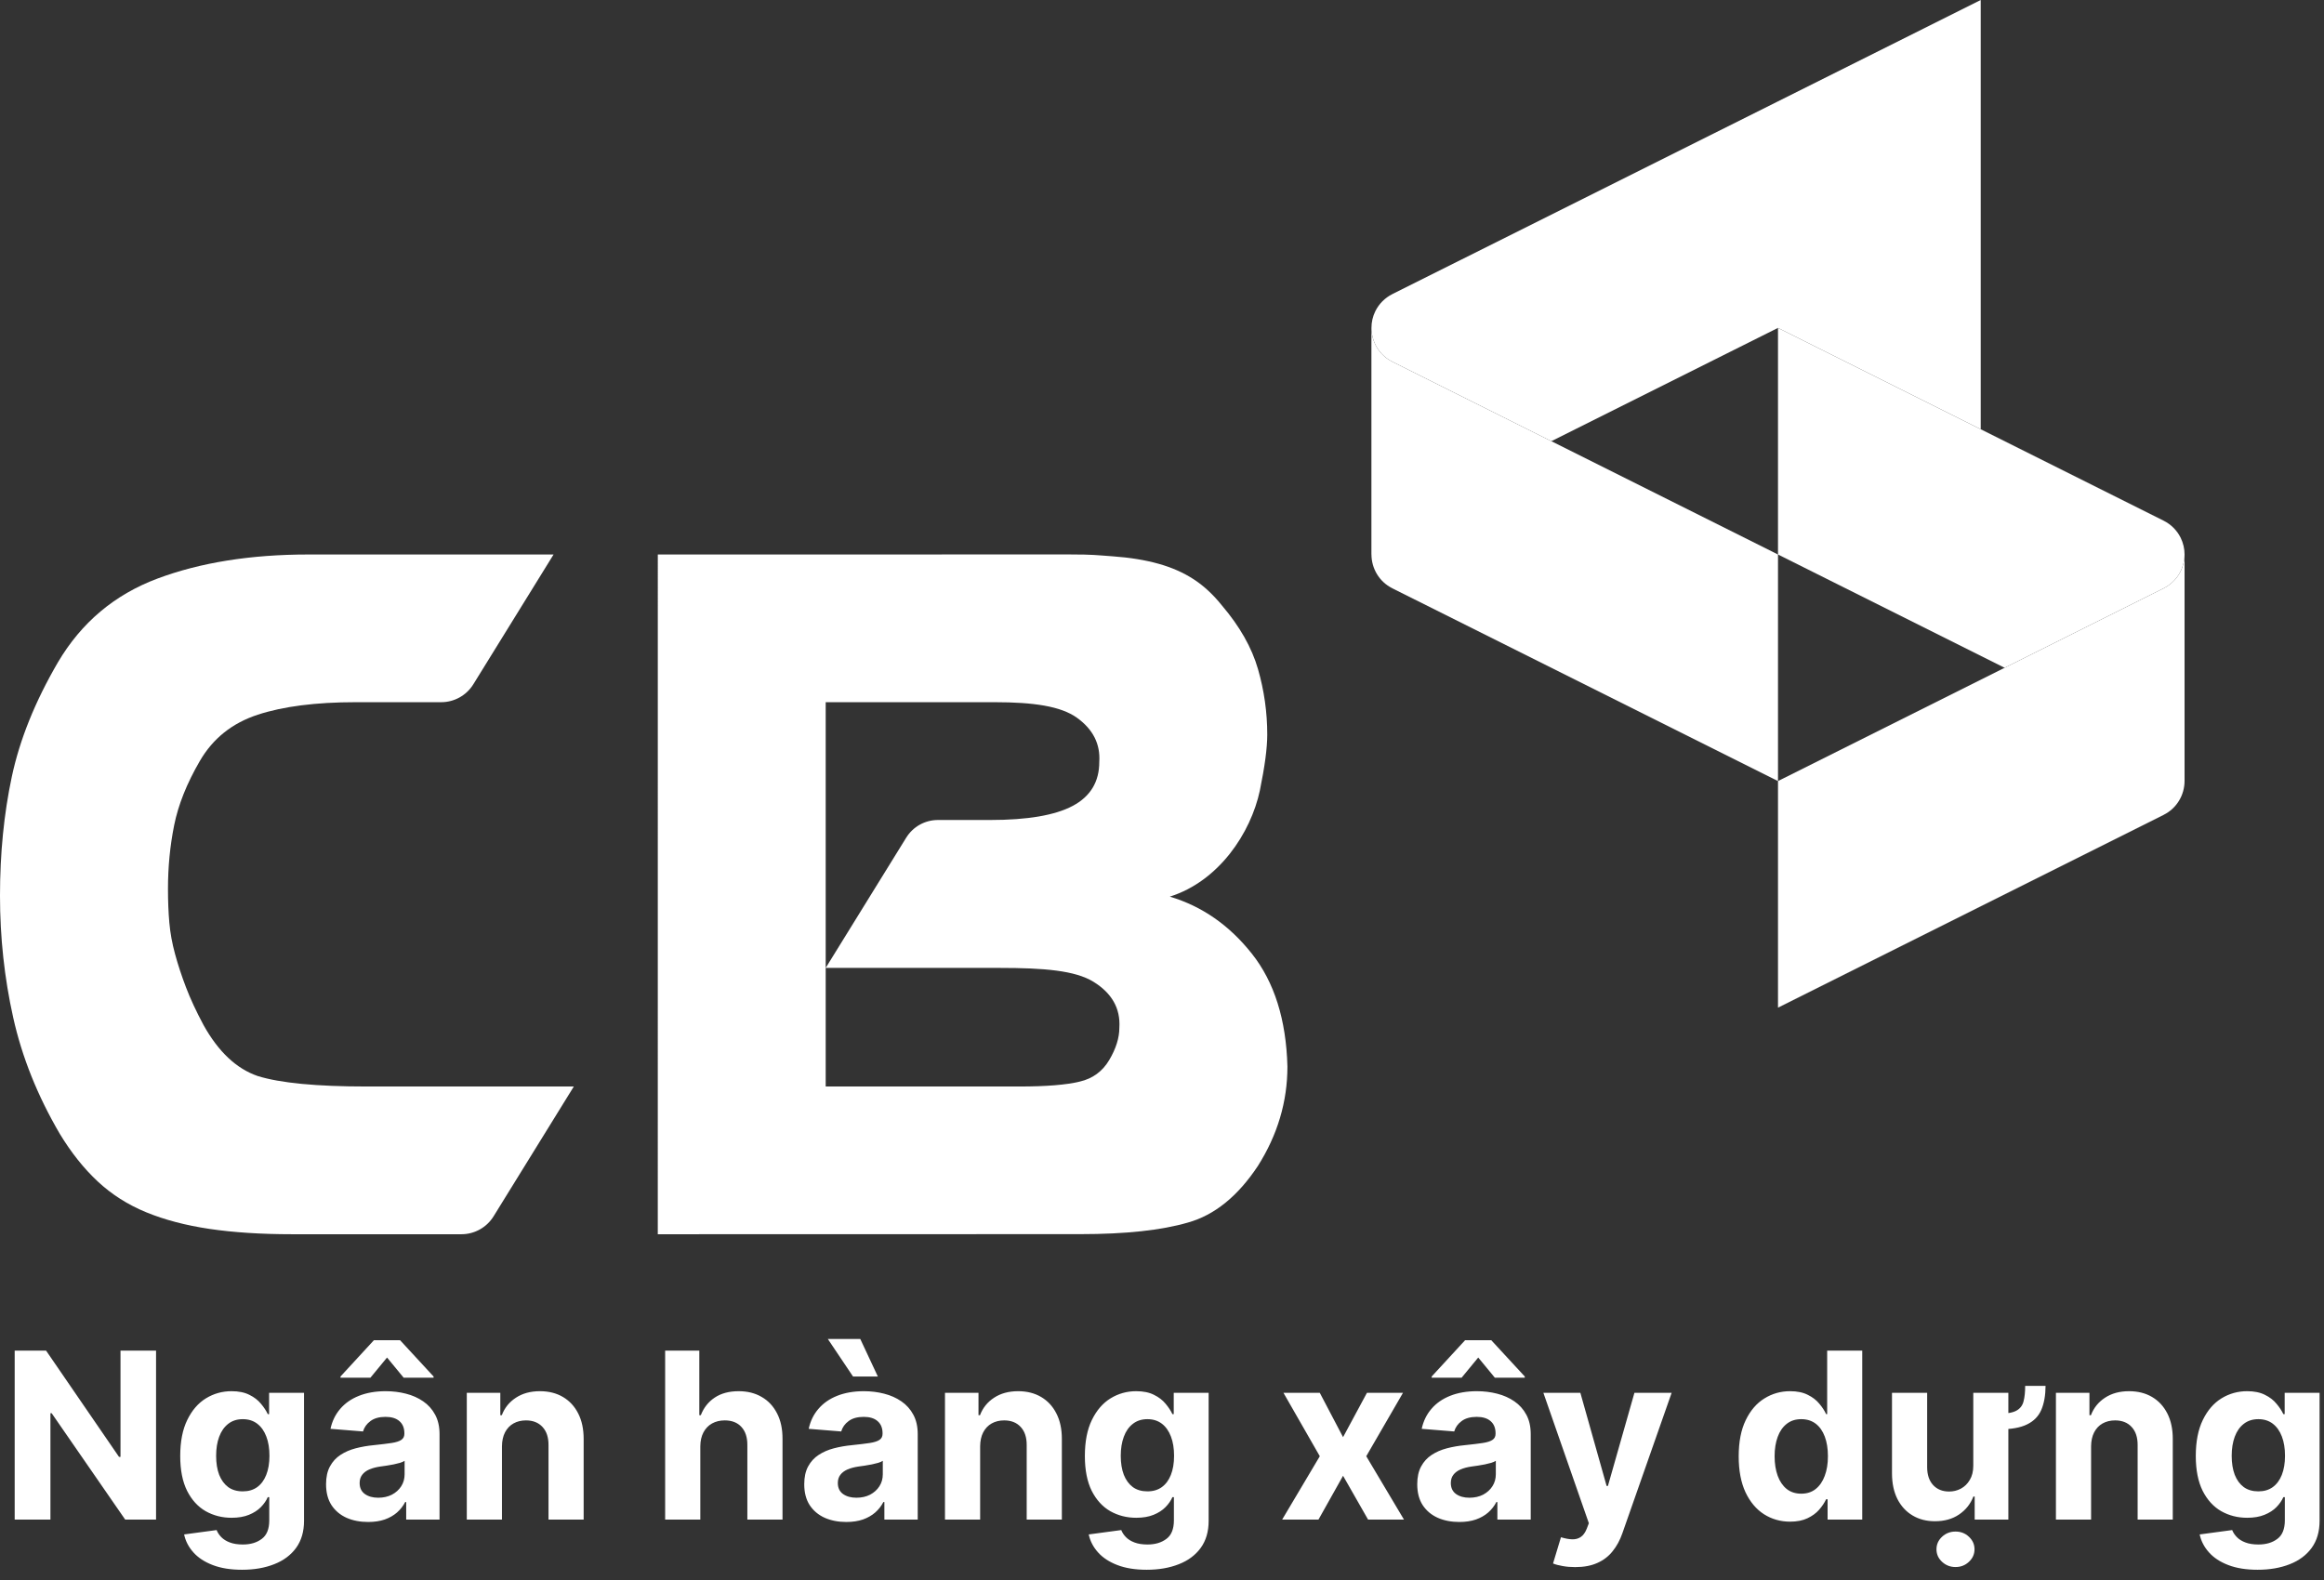 <svg width="100" height="68" viewBox="0 0 100 68" fill="none" xmlns="http://www.w3.org/2000/svg">
<rect x="0" y="0" width="100" height="68" fill="#333333" stroke="none"/>
<path d="M6.715 58.127V65.4H5.387L2.223 60.822H2.17V65.4H0.632V58.127H1.982L5.121 62.701H5.185V58.127H6.715ZM10.415 67.559C9.925 67.559 9.504 67.492 9.154 67.357C8.806 67.224 8.529 67.043 8.323 66.813C8.117 66.584 7.983 66.326 7.922 66.039L9.321 65.851C9.363 65.96 9.431 66.062 9.523 66.156C9.616 66.251 9.738 66.327 9.889 66.384C10.043 66.443 10.23 66.472 10.45 66.472C10.779 66.472 11.05 66.392 11.263 66.231C11.479 66.072 11.586 65.806 11.586 65.432V64.434H11.523C11.456 64.585 11.357 64.729 11.224 64.864C11.092 64.999 10.921 65.109 10.713 65.194C10.505 65.279 10.256 65.322 9.967 65.322C9.558 65.322 9.185 65.227 8.849 65.038C8.515 64.846 8.248 64.553 8.05 64.161C7.853 63.765 7.755 63.266 7.755 62.662C7.755 62.044 7.855 61.528 8.057 61.114C8.258 60.699 8.525 60.389 8.859 60.183C9.195 59.977 9.564 59.874 9.964 59.874C10.269 59.874 10.525 59.926 10.731 60.031C10.937 60.132 11.102 60.26 11.228 60.414C11.356 60.566 11.454 60.715 11.523 60.861H11.579V59.945H13.082V65.453C13.082 65.917 12.968 66.305 12.741 66.618C12.513 66.93 12.198 67.165 11.796 67.321C11.396 67.48 10.935 67.559 10.415 67.559ZM10.447 64.185C10.69 64.185 10.896 64.125 11.065 64.004C11.235 63.881 11.365 63.706 11.455 63.479C11.547 63.249 11.594 62.974 11.594 62.655C11.594 62.335 11.549 62.058 11.459 61.824C11.369 61.587 11.239 61.404 11.068 61.273C10.898 61.143 10.69 61.078 10.447 61.078C10.198 61.078 9.988 61.146 9.818 61.281C9.648 61.413 9.519 61.598 9.431 61.835C9.343 62.071 9.3 62.345 9.3 62.655C9.3 62.97 9.343 63.242 9.431 63.472C9.521 63.699 9.65 63.875 9.818 64.001C9.988 64.124 10.198 64.185 10.447 64.185ZM15.841 65.503C15.493 65.503 15.183 65.442 14.91 65.322C14.638 65.199 14.423 65.018 14.264 64.778C14.108 64.537 14.03 64.236 14.03 63.877C14.03 63.573 14.085 63.319 14.197 63.113C14.308 62.907 14.459 62.741 14.651 62.616C14.843 62.49 15.061 62.396 15.305 62.332C15.551 62.268 15.809 62.223 16.079 62.197C16.396 62.164 16.652 62.133 16.846 62.104C17.04 62.074 17.181 62.029 17.268 61.969C17.356 61.91 17.4 61.823 17.4 61.707V61.685C17.4 61.461 17.329 61.286 17.187 61.163C17.047 61.04 16.848 60.979 16.59 60.979C16.318 60.979 16.101 61.039 15.94 61.16C15.779 61.278 15.673 61.427 15.621 61.607L14.221 61.494C14.292 61.162 14.432 60.876 14.64 60.634C14.849 60.39 15.117 60.203 15.447 60.073C15.778 59.941 16.162 59.874 16.597 59.874C16.9 59.874 17.19 59.91 17.467 59.981C17.747 60.052 17.994 60.162 18.209 60.311C18.427 60.46 18.599 60.652 18.724 60.886C18.85 61.118
18.913 61.397 18.913 61.721V65.4H17.478V64.644H17.435C17.348 64.814 17.23 64.964 17.084 65.094C16.937 65.222 16.761 65.323 16.555 65.396C16.349 65.467 16.111 65.503 15.841 65.503ZM16.274 64.459C16.497 64.459 16.693 64.415 16.863 64.328C17.034 64.237 17.168 64.117 17.265 63.965C17.362 63.814 17.41 63.642 17.41 63.45V62.871C17.363 62.902 17.298 62.931 17.215 62.957C17.134 62.98 17.043 63.003 16.942 63.024C16.84 63.043 16.738 63.061 16.636 63.078C16.534 63.092 16.442 63.105 16.359 63.117C16.182 63.143 16.027 63.184 15.894 63.241C15.761 63.298 15.658 63.375 15.585 63.472C15.512 63.566 15.475 63.685 15.475 63.827C15.475 64.033 15.55 64.19 15.699 64.299C15.85 64.406 16.042 64.459 16.274 64.459ZM17.368 59.292L16.654 58.425L15.94 59.292H14.651V59.242L16.089 57.68H17.215L18.657 59.242V59.292H17.368ZM21.599 62.246V65.4H20.086V59.945H21.528V60.908H21.592C21.712 60.59 21.915 60.34 22.199 60.155C22.483 59.968 22.828 59.874 23.232 59.874C23.611 59.874 23.942 59.957 24.223 60.123C24.505 60.289 24.724 60.525 24.88 60.833C25.036 61.139 25.114 61.503 25.114 61.927V65.4H23.602V62.197C23.604 61.863 23.519 61.603 23.346 61.416C23.173 61.226 22.935 61.131 22.632 61.131C22.429 61.131 22.249 61.175 22.093 61.263C21.939 61.35 21.818 61.478 21.73 61.646C21.645 61.812 21.601 62.012 21.599 62.246ZM30.134 62.246V65.4H28.621V58.127H30.091V60.908H30.155C30.279 60.586 30.477 60.334 30.752 60.151C31.027 59.967 31.371 59.874 31.785 59.874C32.164 59.874 32.494 59.957 32.776 60.123C33.06 60.286 33.28 60.522 33.437 60.83C33.595 61.135 33.673 61.501 33.671 61.927V65.4H32.158V62.197C32.161 61.861 32.075 61.599 31.902 61.412C31.732 61.225 31.493 61.131 31.185 61.131C30.979 61.131 30.797 61.175 30.638 61.263C30.482 61.35 30.359 61.478 30.269 61.646C30.181 61.812 30.136 62.012 30.134 62.246ZM36.417 65.503C36.069 65.503 35.759 65.442 35.486 65.322C35.214 65.199 34.999 65.018 34.84 64.778C34.684 64.537 34.606 64.236 34.606 63.877C34.606 63.573 34.661 63.319 34.773 63.113C34.884 62.907 35.035 62.741 35.227 62.616C35.419 62.49 35.637 62.396 35.881 62.332C36.127 62.268 36.385 62.223 36.655 62.197C36.972 62.164 37.228 62.133 37.422 62.104C37.616 62.074 37.757 62.029 37.844 61.969C37.932 61.91 37.976 61.823 37.976 61.707V61.685C37.976 61.461 37.905 61.286 37.763 61.163C37.623 61.04 37.424 60.979 37.166 60.979C36.894 60.979 36.677 61.039 36.516 61.16C36.355 61.278 36.249 61.427 36.197 61.607L34.798 61.494C34.869 61.162 35.008 60.876 35.217 60.634C35.425 60.39 35.694 60.203 36.023 60.073C36.354 59.941 36.738 59.874 37.173 59.874C37.476 59.874 37.766 59.91 38.043 59.981C38.323 60.052 38.57 60.162 38.785 60.311C39.003 60.46
39.175 60.652 39.3 60.886C39.426 61.118 39.489 61.397 39.489 61.721V65.4H38.054V64.644H38.011C37.924 64.814 37.807 64.964 37.66 65.094C37.513 65.222 37.337 65.323 37.131 65.396C36.925 65.467 36.687 65.503 36.417 65.503ZM36.85 64.459C37.073 64.459 37.269 64.415 37.44 64.328C37.61 64.237 37.744 64.117 37.841 63.965C37.938 63.814 37.986 63.642 37.986 63.45V62.871C37.939 62.902 37.874 62.931 37.791 62.957C37.711 62.98 37.62 63.003 37.518 63.024C37.416 63.043 37.314 63.061 37.212 63.078C37.111 63.092 37.018 63.105 36.935 63.117C36.758 63.143 36.603 63.184 36.47 63.241C36.338 63.298 36.235 63.375 36.161 63.472C36.088 63.566 36.051 63.685 36.051 63.827C36.051 64.033 36.126 64.19 36.275 64.299C36.426 64.406 36.618 64.459 36.85 64.459ZM36.705 59.242L35.621 57.627H37.017L37.773 59.242H36.705ZM42.175 62.246V65.4H40.662V59.945H42.104V60.908H42.168C42.289 60.59 42.491 60.34 42.775 60.155C43.059 59.968 43.404 59.874 43.809 59.874C44.187 59.874 44.518 59.957 44.799 60.123C45.081 60.289 45.3 60.525 45.456 60.833C45.613 61.139 45.691 61.503 45.691 61.927V65.4H44.178V62.197C44.18 61.863 44.095 61.603 43.922 61.416C43.749 61.226 43.511 61.131 43.209 61.131C43.005 61.131 42.825 61.175 42.669 61.263C42.515 61.35 42.394 61.478 42.306 61.646C42.221 61.812 42.177 62.012 42.175 62.246ZM49.34 67.559C48.85 67.559 48.43 67.492 48.08 67.357C47.732 67.224 47.455 67.043 47.249 66.813C47.043 66.584 46.909 66.326 46.847 66.039L48.247 65.851C48.289 65.96 48.357 66.062 48.449 66.156C48.541 66.251 48.663 66.327 48.815 66.384C48.969 66.443 49.156 66.472 49.376 66.472C49.705 66.472 49.976 66.392 50.189 66.231C50.404 66.072 50.512 65.806 50.512 65.432V64.434H50.448C50.382 64.585 50.283 64.729 50.15 64.864C50.017 64.999 49.847 65.109 49.639 65.194C49.43 65.279 49.182 65.322 48.893 65.322C48.483 65.322 48.111 65.227 47.774 65.038C47.441 64.846 47.174 64.553 46.975 64.161C46.779 63.765 46.681 63.266 46.681 62.662C46.681 62.044 46.781 61.528 46.982 61.114C47.184 60.699 47.451 60.389 47.785 60.183C48.121 59.977 48.489 59.874 48.889 59.874C49.195 59.874 49.45 59.926 49.656 60.031C49.862 60.132 50.028 60.26 50.154 60.414C50.281 60.566 50.38 60.715 50.448 60.861H50.505V59.945H52.007V65.453C52.007 65.917 51.894 66.305 51.666 66.618C51.439 66.93 51.124 67.165 50.722 67.321C50.322 67.48 49.861 67.559 49.34 67.559ZM49.372 64.185C49.616 64.185 49.822 64.125 49.99 64.004C50.161 63.881 50.291 63.706 50.381 63.479C50.473 63.249 50.519 62.974 50.519 62.655C50.519 62.335 50.474 62.058 50.384 61.824C50.294 61.587 50.164 61.404 49.994 61.273C49.823 61.143 49.616 61.078 49.372 61.078C49.124 61.078 48.914 61.146 48.744
61.281C48.573 61.413 48.444 61.598 48.357 61.835C48.269 62.071 48.225 62.345 48.225 62.655C48.225 62.97 48.269 63.242 48.357 63.472C48.447 63.699 48.576 63.875 48.744 64.001C48.914 64.124 49.124 64.185 49.372 64.185ZM56.79 59.945L57.791 61.852L58.818 59.945H60.369L58.789 62.673L60.412 65.4H58.867L57.791 63.514L56.733 65.4H55.17L56.79 62.673L55.227 59.945H56.79ZM62.794 65.503C62.446 65.503 62.136 65.442 61.864 65.322C61.591 65.199 61.376 65.018 61.217 64.778C61.061 64.537 60.983 64.236 60.983 63.877C60.983 63.573 61.038 63.319 61.15 63.113C61.261 62.907 61.413 62.741 61.604 62.616C61.796 62.49 62.014 62.396 62.258 62.332C62.504 62.268 62.762 62.223 63.032 62.197C63.349 62.164 63.605 62.133 63.799 62.104C63.993 62.074 64.134 62.029 64.221 61.969C64.309 61.91 64.353 61.823 64.353 61.707V61.685C64.353 61.461 64.282 61.286 64.14 61.163C64 61.04 63.801 60.979 63.543 60.979C63.271 60.979 63.054 61.039 62.893 61.16C62.732 61.278 62.626 61.427 62.574 61.607L61.175 61.494C61.246 61.162 61.385 60.876 61.594 60.634C61.802 60.39 62.071 60.203 62.4 60.073C62.731 59.941 63.115 59.874 63.55 59.874C63.853 59.874 64.143 59.91 64.42 59.981C64.7 60.052 64.947 60.162 65.162 60.311C65.38 60.46 65.552 60.652 65.677 60.886C65.803 61.118 65.866 61.397 65.866 61.721V65.4H64.431V64.644H64.388C64.301 64.814 64.183 64.964 64.037 65.094C63.89 65.222 63.714 65.323 63.508 65.396C63.302 65.467 63.064 65.503 62.794 65.503ZM63.227 64.459C63.45 64.459 63.646 64.415 63.817 64.328C63.987 64.237 64.121 64.117 64.218 63.965C64.315 63.814 64.364 63.642 64.364 63.45V62.871C64.316 62.902 64.251 62.931 64.168 62.957C64.088 62.98 63.996 63.003 63.895 63.024C63.793 63.043 63.691 63.061 63.589 63.078C63.487 63.092 63.395 63.105 63.312 63.117C63.135 63.143 62.98 63.184 62.847 63.241C62.715 63.298 62.612 63.375 62.538 63.472C62.465 63.566 62.428 63.685 62.428 63.827C62.428 64.033 62.503 64.19 62.652 64.299C62.803 64.406 62.995 64.459 63.227 64.459ZM64.321 59.292L63.607 58.425L62.893 59.292H61.604V59.242L63.042 57.68H64.168L65.61 59.242V59.292H64.321ZM67.778 67.445C67.586 67.445 67.406 67.43 67.238 67.399C67.072 67.371 66.935 67.334 66.826 67.289L67.167 66.16C67.345 66.214 67.504 66.244 67.647 66.249C67.791 66.253 67.915 66.22 68.019 66.149C68.126 66.078 68.212 65.957 68.279 65.787L68.367 65.556L66.411 59.945H68.002L69.131 63.951H69.188L70.328 59.945H71.929L69.809 65.989C69.707 66.283 69.569 66.539 69.394 66.756C69.221 66.977 69.002 67.146 68.737 67.264C68.472 67.385 68.152 67.445 67.778 67.445ZM77.028 65.489C76.613 65.489 76.238 65.382 75.902 65.169C75.568 64.954 75.303 64.638 75.106 64.221C74.912 63.802
74.815 63.288 74.815 62.68C74.815 62.055 74.916 61.535 75.117 61.121C75.318 60.704 75.586 60.393 75.92 60.187C76.256 59.978 76.624 59.874 77.024 59.874C77.329 59.874 77.584 59.926 77.788 60.031C77.994 60.132 78.159 60.26 78.285 60.414C78.413 60.566 78.51 60.715 78.576 60.861H78.622V58.127H80.131V65.4H78.64V64.526H78.576C78.505 64.678 78.404 64.828 78.274 64.977C78.146 65.124 77.979 65.246 77.773 65.343C77.57 65.44 77.321 65.489 77.028 65.489ZM77.507 64.285C77.751 64.285 77.957 64.219 78.125 64.086C78.296 63.951 78.426 63.763 78.516 63.521C78.608 63.28 78.654 62.997 78.654 62.673C78.654 62.348 78.609 62.067 78.519 61.828C78.429 61.588 78.299 61.404 78.129 61.273C77.958 61.143 77.751 61.078 77.507 61.078C77.258 61.078 77.049 61.146 76.879 61.281C76.708 61.416 76.579 61.603 76.492 61.842C76.404 62.081 76.36 62.358 76.36 62.673C76.36 62.99 76.404 63.27 76.492 63.514C76.581 63.756 76.71 63.945 76.879 64.082C77.049 64.217 77.258 64.285 77.507 64.285ZM87.142 59.644H88.019C88.017 60.055 87.955 60.401 87.835 60.68C87.714 60.957 87.509 61.166 87.22 61.305C86.934 61.445 86.542 61.515 86.045 61.515V60.84C86.374 60.84 86.615 60.796 86.769 60.709C86.926 60.621 87.026 60.49 87.071 60.315C87.118 60.137 87.142 59.913 87.142 59.644ZM84.909 63.078V59.945H86.418V65.4H84.969V64.409H84.912C84.789 64.729 84.584 64.986 84.298 65.18C84.014 65.374 83.667 65.471 83.257 65.471C82.893 65.471 82.572 65.388 82.295 65.222C82.018 65.057 81.801 64.821 81.645 64.516C81.491 64.21 81.413 63.844 81.411 63.418V59.945H82.924V63.148C82.924 63.471 83.009 63.725 83.179 63.912C83.352 64.099 83.582 64.192 83.868 64.192C84.05 64.192 84.22 64.151 84.376 64.068C84.534 63.983 84.662 63.858 84.759 63.692C84.859 63.526 84.909 63.321 84.909 63.078ZM84.145 67.442C83.92 67.442 83.727 67.367 83.566 67.218C83.405 67.069 83.325 66.889 83.325 66.678C83.325 66.468 83.405 66.288 83.566 66.138C83.727 65.989 83.92 65.915 84.145 65.915C84.37 65.915 84.562 65.989 84.72 66.138C84.881 66.288 84.962 66.468 84.962 66.678C84.962 66.889 84.881 67.069 84.72 67.218C84.562 67.367 84.37 67.442 84.145 67.442ZM89.978 62.246V65.4H88.465V59.945H89.907V60.908H89.971C90.091 60.59 90.294 60.34 90.578 60.155C90.862 59.968 91.207 59.874 91.611 59.874C91.99 59.874 92.32 59.957 92.602 60.123C92.884 60.289 93.103 60.525 93.259 60.833C93.415 61.139 93.493 61.503 93.493 61.927V65.4H91.981V62.197C91.983 61.863 91.898 61.603 91.725 61.416C91.552 61.226 91.314 61.131 91.011 61.131C90.808 61.131 90.628 61.175 90.471 61.263C90.317 61.35 90.197 61.478 90.109 61.646C90.024 61.812 89.98 62.012 89.978 62.246ZM97.143 67.559C96.653 67.559 96.233 67.492 95.882
67.357C95.534 67.224 95.257 67.043 95.052 66.813C94.846 66.584 94.712 66.326 94.65 66.039L96.049 65.851C96.092 65.96 96.159 66.062 96.252 66.156C96.344 66.251 96.466 66.327 96.618 66.384C96.771 66.443 96.959 66.472 97.179 66.472C97.508 66.472 97.779 66.392 97.992 66.231C98.207 66.072 98.315 65.806 98.315 65.432V64.434H98.251C98.185 64.585 98.085 64.729 97.953 64.864C97.82 64.999 97.65 65.109 97.441 65.194C97.233 65.279 96.984 65.322 96.696 65.322C96.286 65.322 95.913 65.227 95.577 65.038C95.243 64.846 94.977 64.553 94.778 64.161C94.582 63.765 94.483 63.266 94.483 62.662C94.483 62.044 94.584 61.528 94.785 61.114C94.986 60.699 95.254 60.389 95.588 60.183C95.924 59.977 96.292 59.874 96.692 59.874C96.998 59.874 97.253 59.926 97.459 60.031C97.665 60.132 97.831 60.26 97.956 60.414C98.084 60.566 98.182 60.715 98.251 60.861H98.308V59.945H99.81V65.453C99.81 65.917 99.696 66.305 99.469 66.618C99.242 66.93 98.927 67.165 98.525 67.321C98.124 67.48 97.664 67.559 97.143 67.559ZM97.175 64.185C97.419 64.185 97.625 64.125 97.793 64.004C97.963 63.881 98.094 63.706 98.184 63.479C98.276 63.249 98.322 62.974 98.322 62.655C98.322 62.335 98.277 62.058 98.187 61.824C98.097 61.587 97.967 61.404 97.796 61.273C97.626 61.143 97.419 61.078 97.175 61.078C96.927 61.078 96.717 61.146 96.546 61.281C96.376 61.413 96.247 61.598 96.159 61.835C96.072 62.071 96.028 62.345 96.028 62.655C96.028 62.97 96.072 63.242 96.159 63.472C96.249 63.699 96.378 63.875 96.546 64.001C96.717 64.124 96.927 64.185 97.175 64.185Z" fill="white"/>
<path d="M59.011 14.113V23.864H59.013C59.014 24.459 59.341 25.034 59.91 25.318L59.91 25.319L76.506 33.616V23.865L66.754 18.988L59.91 15.567L59.91 15.566V15.566C59.341 15.282 59.014 14.708 59.013 14.113H59.011Z" fill="white"/>
<path d="M76.506 23.864L86.258 28.74L93.102 25.318H93.102V25.317C93.671 25.033 93.998 24.459 94 23.864C94 23.619 93.945 23.372 93.829 23.137C93.671 22.823 93.416 22.568 93.102 22.411L76.506 14.113V23.864H76.506Z" fill="white"/>
<path d="M94 23.864C93.998 24.459 93.671 25.032 93.102 25.317V25.318H93.102L86.258 28.74L76.506 33.615V43.367L93.102 35.07H93.102V35.068C93.671 34.784 93.998 34.211 94 33.615V23.864Z" fill="white"/>
<path d="M76.506 4.362L59.91 12.658L59.91 12.659C59.595 12.817 59.341 13.071 59.183 13.386C59.066 13.619 59.013 13.867 59.013 14.112C59.014 14.708 59.341 15.281 59.91 15.566V15.566L59.911 15.567L66.754 18.988L76.506 14.112L85.229 18.474V-5.97626e-05L76.506 4.362H76.506Z" fill="white"/>
<path d="M15.772 46.761C13.617 46.761 12.055 46.611 11.089 46.31C10.174 45.996 9.397 45.265 8.757 44.115C8.443 43.528 8.191 42.986 8.002 42.489C7.812 41.992 7.656 41.516 7.532 41.058C7.407 40.601 7.326 40.154 7.287 39.716C7.248 39.278 7.228 38.792 7.228 38.256C7.228 37.315 7.316 36.404 7.493 35.522C7.669 34.64 8.038 33.716 8.6 32.749C9.162 31.783 9.991 31.12 11.089 30.76C12.186 30.401 13.591 30.221 15.302 30.221H18.985V30.221C19.548 30.221 20.071 29.929 20.367 29.45L23.82 23.864H13.272C10.787 23.864 8.622 24.21 6.775 24.901C4.929 25.592 3.501 26.794 2.491 28.507C1.508 30.195 0.847 31.835 0.508 33.43C0.169 35.024 0 36.731 0 38.551C0 40.345 0.189 42.092 0.568 43.793C0.946 45.493 1.614 47.16 2.571 48.794C3.062 49.605 3.607 50.289 4.205 50.847C4.803 51.405 5.497 51.847 6.287 52.172C7.078 52.498 7.988 52.737 9.017 52.89C10.047 53.042 11.232 53.119 12.575 53.119H19.855C20.419 53.119 20.942 52.827 21.238 52.348L24.691 46.761H24.598H15.772Z" fill="white"/>
<path d="M47.301 32.795C47.301 33.647 46.921 34.276 46.161 34.682C45.401 35.088 44.216 35.291 42.605 35.291H40.357C39.802 35.291 39.286 35.578 38.995 36.051L38.994 36.051V36.051L35.529 41.657V35.291V30.221H42.802C44.465 30.221 45.644 30.392 46.338 30.889C47.032 31.387 47.353 32.023 47.301 32.795ZM46.49 53.115C48.429 53.115 49.971 52.949 51.113 52.617C52.256 52.298 53.258 51.488 54.122 50.186C54.972 48.844 55.397 47.416 55.397 45.901C55.344 43.883 54.833 42.262 53.863 41.04C52.893 39.817 51.718 39.001 50.336 38.589C52.447 37.924 53.819 35.853 54.21 34.026C54.316 33.508 54.396 33.049 54.449 32.651C54.502 32.252 54.529 31.907 54.529 31.614C54.529 30.658 54.396 29.718 54.13 28.795C53.864 27.872 53.346 26.958 52.576 26.055C52.204 25.59 51.799 25.215 51.36 24.929C50.922 24.644 50.417 24.421 49.846 24.262C49.275 24.102 48.621 23.996 47.883 23.943C47.146 23.89 47.008 23.863 46.092 23.863V23.862L28.305 23.864L28.304 53.119L46.49 53.115ZM43.021 41.657C44.919 41.657 46.26 41.766 47.053 42.255C47.846 42.746 48.217 43.404 48.165 44.228C48.165 44.667 48.02 45.131 47.73 45.62C47.44 46.111 47.017 46.42 46.463 46.549C45.883 46.691 45.013 46.761 43.853 46.761H35.529V41.657L43.021 41.657Z" fill="white"/>
</svg>